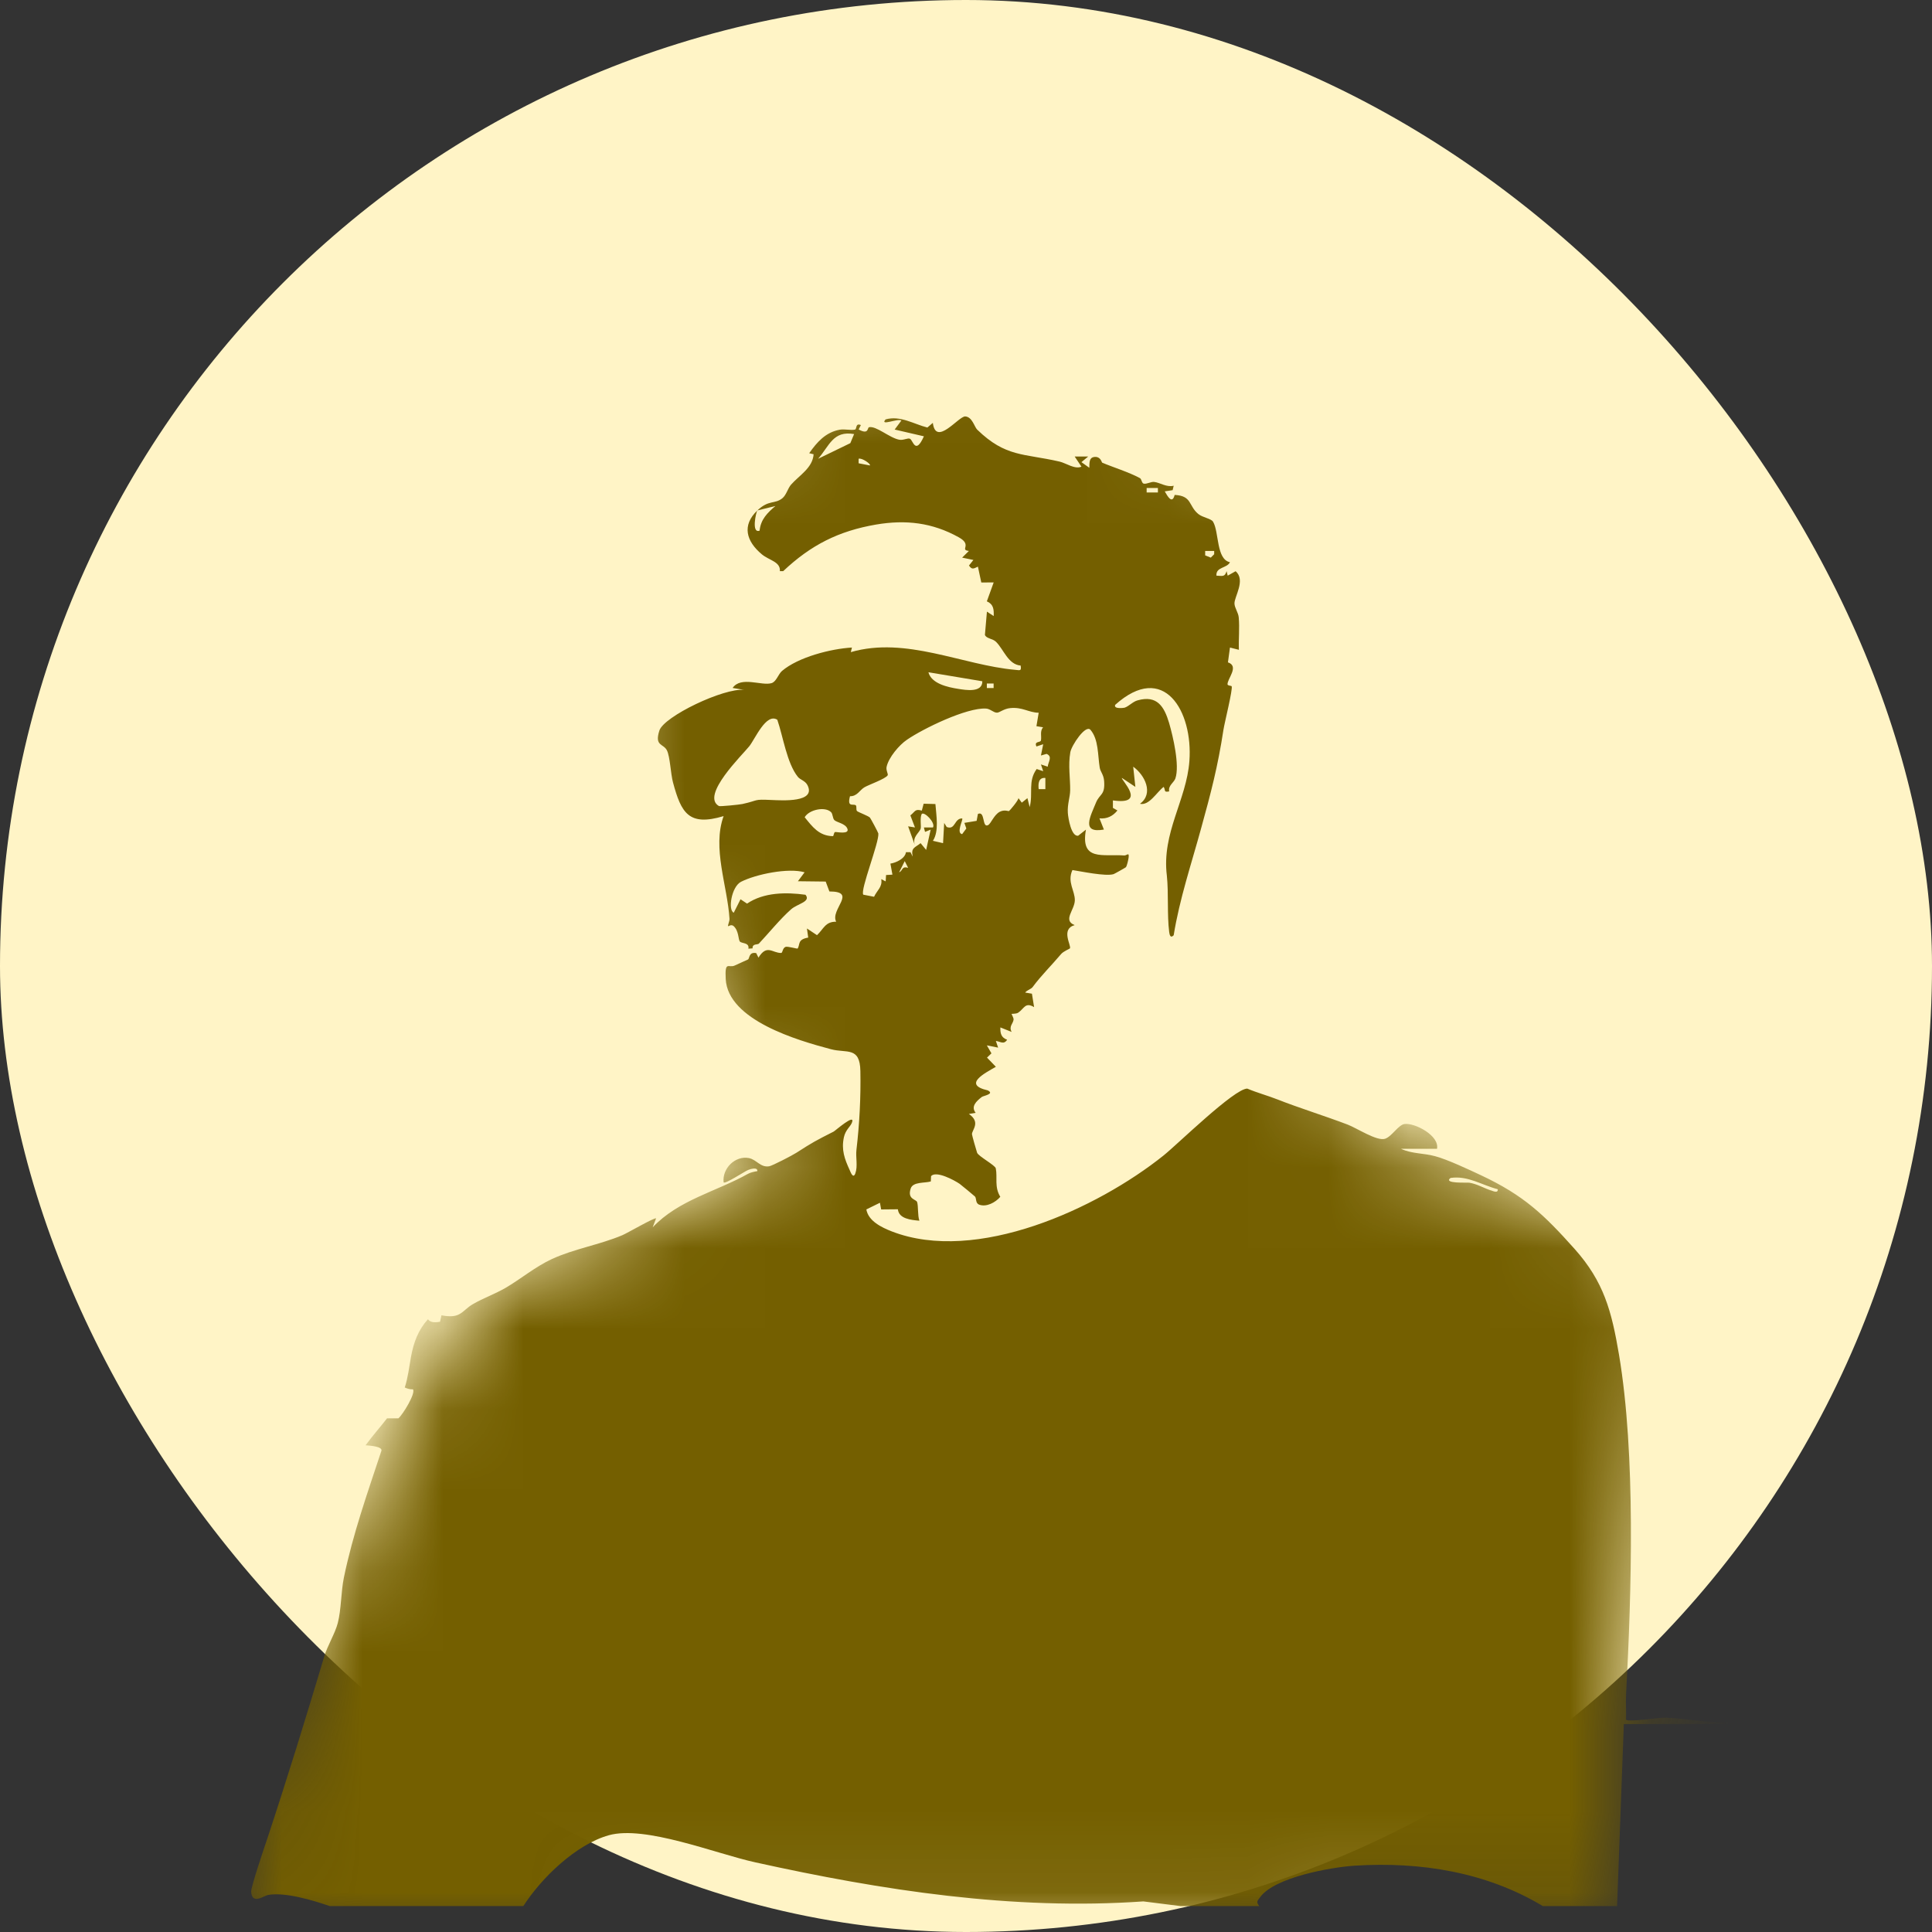 <svg width="24" height="24" viewBox="0 0 24 24" fill="none" xmlns="http://www.w3.org/2000/svg">
<rect x="0" y="0" width="24" height="24" fill="#333333" stroke="none"/>
<rect width="24" height="24" rx="12" fill="#FFF4C6"/>
<mask id="mask0_3302_37" style="mask-type:luminance" maskUnits="userSpaceOnUse" x="3" y="3" width="18" height="21">
<path d="M5.875 16.201C5.875 16.201 4.628 17.901 4.557 18.566C3.541 20.791 3.119 22.396 3.119 22.396L3.013 24L20.178 23.868V21.6L20.2 21.041L20.98 15.741L18.303 14.426C18.303 14.426 16.985 14.232 16.74 13.97C16.496 13.707 17.169 6.655 17.169 6.655L12.124 3.576L7.547 6.282L7.416 9.803L9.341 13.788L9.554 14.49C9.554 14.49 8.74 14.839 8.687 14.864C8.634 14.889 5.828 15.947 5.828 15.947L5.875 16.201L5.875 16.201Z" fill="white"/>
</mask>
<g mask="url(#mask0_3302_37)">
<path d="M21.718 21.373C21.598 21.371 21.462 21.395 21.33 21.392C21.123 21.387 20.88 21.343 20.685 21.337C20.611 21.335 20.232 21.395 20.199 21.363C20.203 21.256 20.194 21.148 20.2 21.042C20.268 19.778 20.32 18.065 20.112 16.829C20.02 16.288 19.926 15.924 19.558 15.512C19.178 15.087 18.93 14.85 18.401 14.601C18.247 14.529 17.985 14.405 17.829 14.363C17.68 14.322 17.543 14.335 17.404 14.271H17.851C17.884 14.105 17.571 13.945 17.447 13.963C17.371 13.973 17.29 14.118 17.206 14.146C17.105 14.179 16.856 14.014 16.741 13.97C16.454 13.861 16.131 13.761 15.873 13.659C15.749 13.61 15.617 13.575 15.494 13.523C15.331 13.524 14.63 14.213 14.454 14.354C13.629 15.014 12.13 15.705 11.078 15.297C10.953 15.248 10.787 15.169 10.762 15.024L10.931 14.941L10.946 15.024L11.154 15.022C11.165 15.14 11.316 15.155 11.421 15.164C11.398 15.1 11.409 14.984 11.393 14.933C11.381 14.896 11.268 14.9 11.313 14.764C11.341 14.677 11.493 14.699 11.563 14.676L11.566 14.61C11.63 14.539 11.855 14.661 11.921 14.706C11.934 14.715 12.104 14.855 12.112 14.864C12.132 14.888 12.115 14.947 12.165 14.965C12.255 14.998 12.368 14.936 12.426 14.867C12.35 14.743 12.393 14.628 12.37 14.514C12.363 14.475 12.156 14.365 12.138 14.32C12.13 14.299 12.074 14.101 12.074 14.089C12.075 14.034 12.186 13.942 12.036 13.838L12.12 13.824C12.058 13.745 12.128 13.68 12.196 13.627C12.217 13.611 12.36 13.59 12.27 13.545C11.956 13.473 12.229 13.334 12.371 13.252L12.261 13.138L12.316 13.085L12.259 12.986L12.399 13.014L12.371 12.931C12.43 12.939 12.469 12.98 12.511 12.916C12.439 12.89 12.424 12.839 12.427 12.763L12.567 12.819C12.529 12.749 12.585 12.718 12.591 12.666C12.593 12.643 12.564 12.599 12.567 12.595C12.57 12.592 12.622 12.597 12.648 12.58C12.723 12.53 12.735 12.444 12.846 12.511L12.819 12.344L12.735 12.33C12.759 12.298 12.807 12.29 12.829 12.26C12.931 12.121 13.063 11.992 13.18 11.853C13.211 11.816 13.288 11.787 13.291 11.781C13.311 11.745 13.173 11.542 13.35 11.492C13.198 11.432 13.349 11.307 13.352 11.184C13.354 11.065 13.254 10.958 13.322 10.808C13.432 10.825 13.734 10.889 13.833 10.859C13.841 10.857 13.98 10.779 13.986 10.773C13.999 10.759 14.017 10.679 14.02 10.653C14.029 10.579 13.997 10.629 13.966 10.627C13.697 10.607 13.419 10.702 13.49 10.306L13.393 10.382C13.307 10.393 13.27 10.166 13.265 10.098C13.258 9.988 13.293 9.905 13.294 9.817C13.296 9.671 13.267 9.508 13.296 9.344C13.31 9.262 13.486 8.994 13.547 9.067C13.648 9.186 13.636 9.381 13.661 9.535C13.67 9.59 13.71 9.62 13.716 9.704C13.729 9.881 13.661 9.858 13.615 9.97C13.547 10.138 13.423 10.357 13.713 10.305L13.658 10.166C13.751 10.174 13.823 10.14 13.881 10.068L13.825 10.036V9.943C14.259 10.005 13.919 9.681 13.937 9.664L14.104 9.775L14.077 9.524C14.221 9.627 14.336 9.857 14.161 9.985C14.275 10.011 14.367 9.843 14.455 9.775C14.483 9.814 14.449 9.846 14.524 9.831C14.509 9.758 14.583 9.722 14.601 9.67C14.656 9.509 14.573 9.153 14.523 8.981C14.462 8.776 14.373 8.632 14.132 8.7C14.072 8.716 14.027 8.771 13.971 8.791C13.966 8.793 13.831 8.813 13.853 8.756C14.459 8.212 14.821 8.836 14.775 9.454C14.74 9.938 14.429 10.346 14.495 10.877C14.518 11.094 14.497 11.367 14.524 11.577C14.529 11.615 14.54 11.659 14.58 11.618C14.652 11.17 14.799 10.734 14.919 10.296C15.042 9.851 15.128 9.525 15.198 9.066C15.211 8.981 15.317 8.557 15.3 8.525C15.295 8.517 15.259 8.52 15.249 8.504C15.241 8.436 15.4 8.277 15.254 8.228L15.279 8.044L15.39 8.072C15.385 7.939 15.4 7.803 15.388 7.67C15.383 7.61 15.336 7.55 15.335 7.497C15.332 7.414 15.478 7.205 15.349 7.096L15.251 7.151L15.237 7.095C15.215 7.17 15.186 7.154 15.111 7.151C15.102 7.041 15.242 7.061 15.279 6.984C15.107 6.949 15.145 6.608 15.069 6.481C15.047 6.442 14.939 6.429 14.886 6.385C14.762 6.284 14.811 6.159 14.592 6.148C14.561 6.269 14.504 6.165 14.469 6.104L14.567 6.089L14.58 6.034C14.491 6.056 14.413 5.996 14.339 5.987C14.299 5.981 14.246 6.016 14.208 6.008C14.182 6.003 14.182 5.95 14.16 5.939C14.024 5.865 13.819 5.802 13.691 5.747C13.686 5.745 13.675 5.678 13.611 5.676C13.523 5.673 13.535 5.755 13.532 5.811L13.434 5.741L13.518 5.671H13.35L13.434 5.797C13.352 5.834 13.242 5.752 13.162 5.734C12.716 5.631 12.495 5.682 12.139 5.337C12.104 5.303 12.078 5.178 11.99 5.173C11.908 5.17 11.626 5.552 11.588 5.253L11.52 5.311C11.351 5.268 11.182 5.158 11.001 5.21C10.924 5.299 11.155 5.193 11.197 5.224L11.114 5.336L11.477 5.42C11.372 5.655 11.343 5.472 11.305 5.451C11.278 5.436 11.223 5.473 11.169 5.462C11.048 5.438 10.883 5.287 10.796 5.307C10.772 5.312 10.795 5.405 10.667 5.335L10.694 5.28C10.622 5.251 10.648 5.33 10.62 5.337C10.566 5.348 10.493 5.327 10.431 5.338C10.256 5.37 10.149 5.492 10.052 5.63L10.107 5.643C10.095 5.812 9.931 5.903 9.827 6.02C9.785 6.068 9.769 6.149 9.718 6.19C9.622 6.266 9.551 6.205 9.408 6.341L9.632 6.286C9.533 6.371 9.45 6.451 9.436 6.592C9.33 6.631 9.393 6.359 9.408 6.341C9.213 6.526 9.27 6.724 9.464 6.886C9.555 6.962 9.697 6.977 9.688 7.095H9.729C10.072 6.771 10.417 6.596 10.884 6.516C11.251 6.454 11.581 6.491 11.911 6.675C12.084 6.771 11.916 6.831 12.036 6.844L11.952 6.927L12.092 6.956L12.037 7.025C12.074 7.081 12.096 7.063 12.148 7.039L12.19 7.236L12.344 7.235L12.259 7.47C12.34 7.505 12.348 7.567 12.344 7.653L12.26 7.598L12.235 7.887C12.252 7.933 12.331 7.932 12.373 7.973C12.468 8.066 12.522 8.254 12.679 8.268C12.69 8.339 12.671 8.326 12.612 8.321C11.957 8.263 11.254 7.902 10.569 8.101L10.583 8.044C10.321 8.059 9.916 8.163 9.714 8.335C9.667 8.376 9.645 8.467 9.585 8.486C9.463 8.524 9.204 8.395 9.101 8.546L9.245 8.57C8.993 8.543 8.248 8.899 8.191 9.075C8.128 9.271 8.24 9.235 8.284 9.32C8.324 9.397 8.331 9.612 8.36 9.719C8.462 10.099 8.556 10.268 8.989 10.138C8.845 10.535 9.037 11.006 9.062 11.413C9.064 11.445 9.038 11.494 9.045 11.506C9.047 11.509 9.084 11.478 9.113 11.504C9.178 11.562 9.17 11.668 9.19 11.695C9.211 11.723 9.311 11.705 9.297 11.785L9.349 11.781C9.344 11.719 9.412 11.738 9.427 11.722C9.541 11.601 9.694 11.413 9.827 11.296C9.906 11.226 10.078 11.202 10.006 11.115C9.764 11.082 9.488 11.084 9.28 11.225L9.199 11.171L9.115 11.338C9.04 11.307 9.087 11.014 9.205 10.954C9.39 10.86 9.793 10.777 9.995 10.836L9.912 10.947L10.257 10.951L10.303 11.074C10.657 11.074 10.309 11.297 10.387 11.45C10.252 11.448 10.233 11.538 10.149 11.617L10.024 11.534L10.04 11.647C9.904 11.67 9.941 11.732 9.909 11.783C9.905 11.789 9.786 11.754 9.76 11.762C9.719 11.776 9.724 11.837 9.704 11.838C9.595 11.84 9.527 11.725 9.422 11.896L9.394 11.84C9.3 11.822 9.314 11.906 9.292 11.919C9.284 11.924 9.17 11.973 9.127 11.994C9.051 12.03 9.003 11.927 9.015 12.162C9.042 12.674 9.911 12.925 10.323 13.034C10.518 13.086 10.683 12.997 10.688 13.306C10.694 13.635 10.677 13.96 10.639 14.284C10.628 14.378 10.658 14.486 10.625 14.577C10.598 14.649 10.566 14.56 10.555 14.535C10.491 14.396 10.45 14.283 10.483 14.128C10.503 14.036 10.562 13.998 10.582 13.948C10.634 13.819 10.374 14.048 10.356 14.057C10.135 14.169 10.1 14.187 9.893 14.32C9.846 14.351 9.593 14.482 9.555 14.488C9.446 14.506 9.399 14.405 9.303 14.386C9.133 14.353 8.969 14.515 8.989 14.688C9.01 14.711 9.252 14.55 9.295 14.533C9.319 14.523 9.413 14.494 9.408 14.548C9.369 14.555 9.323 14.564 9.289 14.583C8.897 14.803 8.43 14.905 8.108 15.246L8.15 15.135C8.131 15.121 7.793 15.318 7.731 15.344C7.449 15.463 7.131 15.513 6.854 15.641C6.65 15.736 6.468 15.888 6.286 15.995C6.153 16.073 6.002 16.126 5.875 16.2C5.734 16.282 5.728 16.387 5.484 16.339L5.466 16.419C5.381 16.435 5.339 16.42 5.316 16.388C5.195 16.522 5.139 16.674 5.106 16.852C5.083 16.98 5.068 17.113 5.028 17.236C5.063 17.252 5.097 17.261 5.129 17.258C5.169 17.305 5.002 17.575 4.949 17.619H4.808C4.72 17.732 4.625 17.839 4.541 17.954C4.546 17.954 4.552 17.954 4.557 17.955C4.593 17.958 4.753 17.968 4.738 18.022C4.566 18.542 4.383 19.058 4.272 19.596C4.235 19.777 4.24 19.991 4.196 20.162C4.162 20.293 4.068 20.442 4.027 20.58C3.801 21.337 3.57 22.086 3.322 22.835C3.287 22.938 3.117 23.439 3.12 23.499C3.13 23.667 3.278 23.549 3.329 23.54C3.544 23.502 3.89 23.607 4.096 23.678H6.501C6.725 23.329 7.155 22.912 7.563 22.798C8.015 22.672 8.888 23.026 9.38 23.134C10.957 23.483 12.584 23.734 14.203 23.62L14.664 23.678H15.643C15.599 23.623 15.622 23.611 15.655 23.566C15.835 23.319 16.536 23.195 16.831 23.176C17.642 23.124 18.468 23.257 19.165 23.678H20.088L20.172 21.417H21.877C21.878 21.378 21.745 21.372 21.718 21.372L21.718 21.373ZM15.083 6.844V6.885L15.041 6.927L14.971 6.899V6.844H15.083ZM14.384 6.062V6.118H14.244V6.062H14.384ZM10.563 5.505L10.163 5.699C10.304 5.537 10.348 5.347 10.61 5.392L10.563 5.505L10.563 5.505ZM10.806 5.782L10.666 5.755V5.699C10.705 5.683 10.824 5.767 10.806 5.782ZM11.169 10.836L11.239 10.697L11.281 10.78C11.198 10.757 11.217 10.816 11.17 10.836L11.169 10.836ZM12.903 9.803C12.895 9.734 12.901 9.656 12.986 9.664V9.803L12.903 9.803ZM12.259 8.491H12.343V8.547H12.259V8.491ZM12.203 8.463C12.204 8.607 12 8.573 11.902 8.557C11.774 8.537 11.57 8.493 11.533 8.351L12.203 8.463V8.463ZM9.589 9.938C9.347 9.927 9.44 9.94 9.221 9.988C9.184 9.996 8.944 10.02 8.931 10.013C8.7 9.883 9.225 9.375 9.308 9.27C9.38 9.18 9.517 8.852 9.656 8.941C9.727 9.146 9.775 9.481 9.911 9.65C9.941 9.688 10.002 9.697 10.031 9.754C10.141 9.972 9.714 9.943 9.589 9.938V9.938ZM10.376 10.335C10.354 10.341 10.359 10.387 10.346 10.387C10.175 10.384 10.093 10.272 9.996 10.152C10.051 10.057 10.249 10.015 10.324 10.089C10.346 10.111 10.342 10.164 10.365 10.188C10.395 10.217 10.5 10.229 10.526 10.293C10.558 10.371 10.388 10.332 10.376 10.336L10.376 10.335ZM10.91 10.351C10.909 10.34 10.816 10.168 10.807 10.157C10.789 10.136 10.662 10.09 10.646 10.075C10.632 10.061 10.644 10.018 10.632 10.005C10.604 9.978 10.519 10.039 10.559 9.891C10.649 9.893 10.678 9.815 10.74 9.779C10.791 9.749 11.001 9.675 11.027 9.631C11.036 9.615 11.003 9.567 11.014 9.524C11.04 9.409 11.169 9.255 11.267 9.189C11.471 9.049 12.008 8.789 12.247 8.802C12.301 8.804 12.341 8.854 12.386 8.853C12.419 8.852 12.471 8.803 12.552 8.796C12.704 8.782 12.778 8.852 12.903 8.854L12.875 9.021L12.958 9.035C12.915 9.082 12.941 9.148 12.931 9.198C12.925 9.228 12.843 9.203 12.875 9.273L12.959 9.245L12.931 9.385L13.001 9.365C13.079 9.398 13.021 9.464 13.015 9.524L12.931 9.496L12.959 9.58L12.878 9.553C12.766 9.707 12.836 9.855 12.791 10.026L12.763 9.915L12.693 9.971L12.652 9.915C12.649 9.945 12.544 10.07 12.534 10.075C12.527 10.08 12.479 10.053 12.418 10.085C12.346 10.124 12.311 10.231 12.274 10.25C12.197 10.289 12.241 10.068 12.148 10.111L12.132 10.197L11.98 10.222L12.004 10.292L11.952 10.362C11.874 10.348 11.967 10.183 11.953 10.167C11.852 10.164 11.87 10.316 11.76 10.273L11.729 10.223L11.715 10.474L11.589 10.445C11.667 10.325 11.631 10.132 11.62 9.988L11.474 9.984L11.451 10.07C11.365 10.044 11.37 10.082 11.309 10.129L11.366 10.279L11.281 10.265L11.366 10.502C11.327 10.396 11.419 10.35 11.437 10.293C11.445 10.263 11.425 10.159 11.45 10.111C11.484 10.079 11.623 10.22 11.59 10.279H11.477L11.491 10.334L11.561 10.306L11.505 10.558L11.436 10.474C11.364 10.532 11.314 10.53 11.338 10.641L11.31 10.586L11.254 10.586C11.245 10.663 11.135 10.717 11.061 10.728L11.086 10.865L11.007 10.87L11.002 10.949L10.947 10.921C10.965 11.018 10.893 11.062 10.858 11.14L10.724 11.114C10.683 11.057 10.924 10.462 10.911 10.352L10.91 10.351ZM18.521 14.788C18.433 14.759 18.352 14.709 18.254 14.692C18.229 14.687 17.922 14.707 18.019 14.633C18.235 14.601 18.407 14.722 18.606 14.773C18.611 14.826 18.549 14.797 18.521 14.787V14.788Z" fill="#745F00"/>
</g>
</svg>
